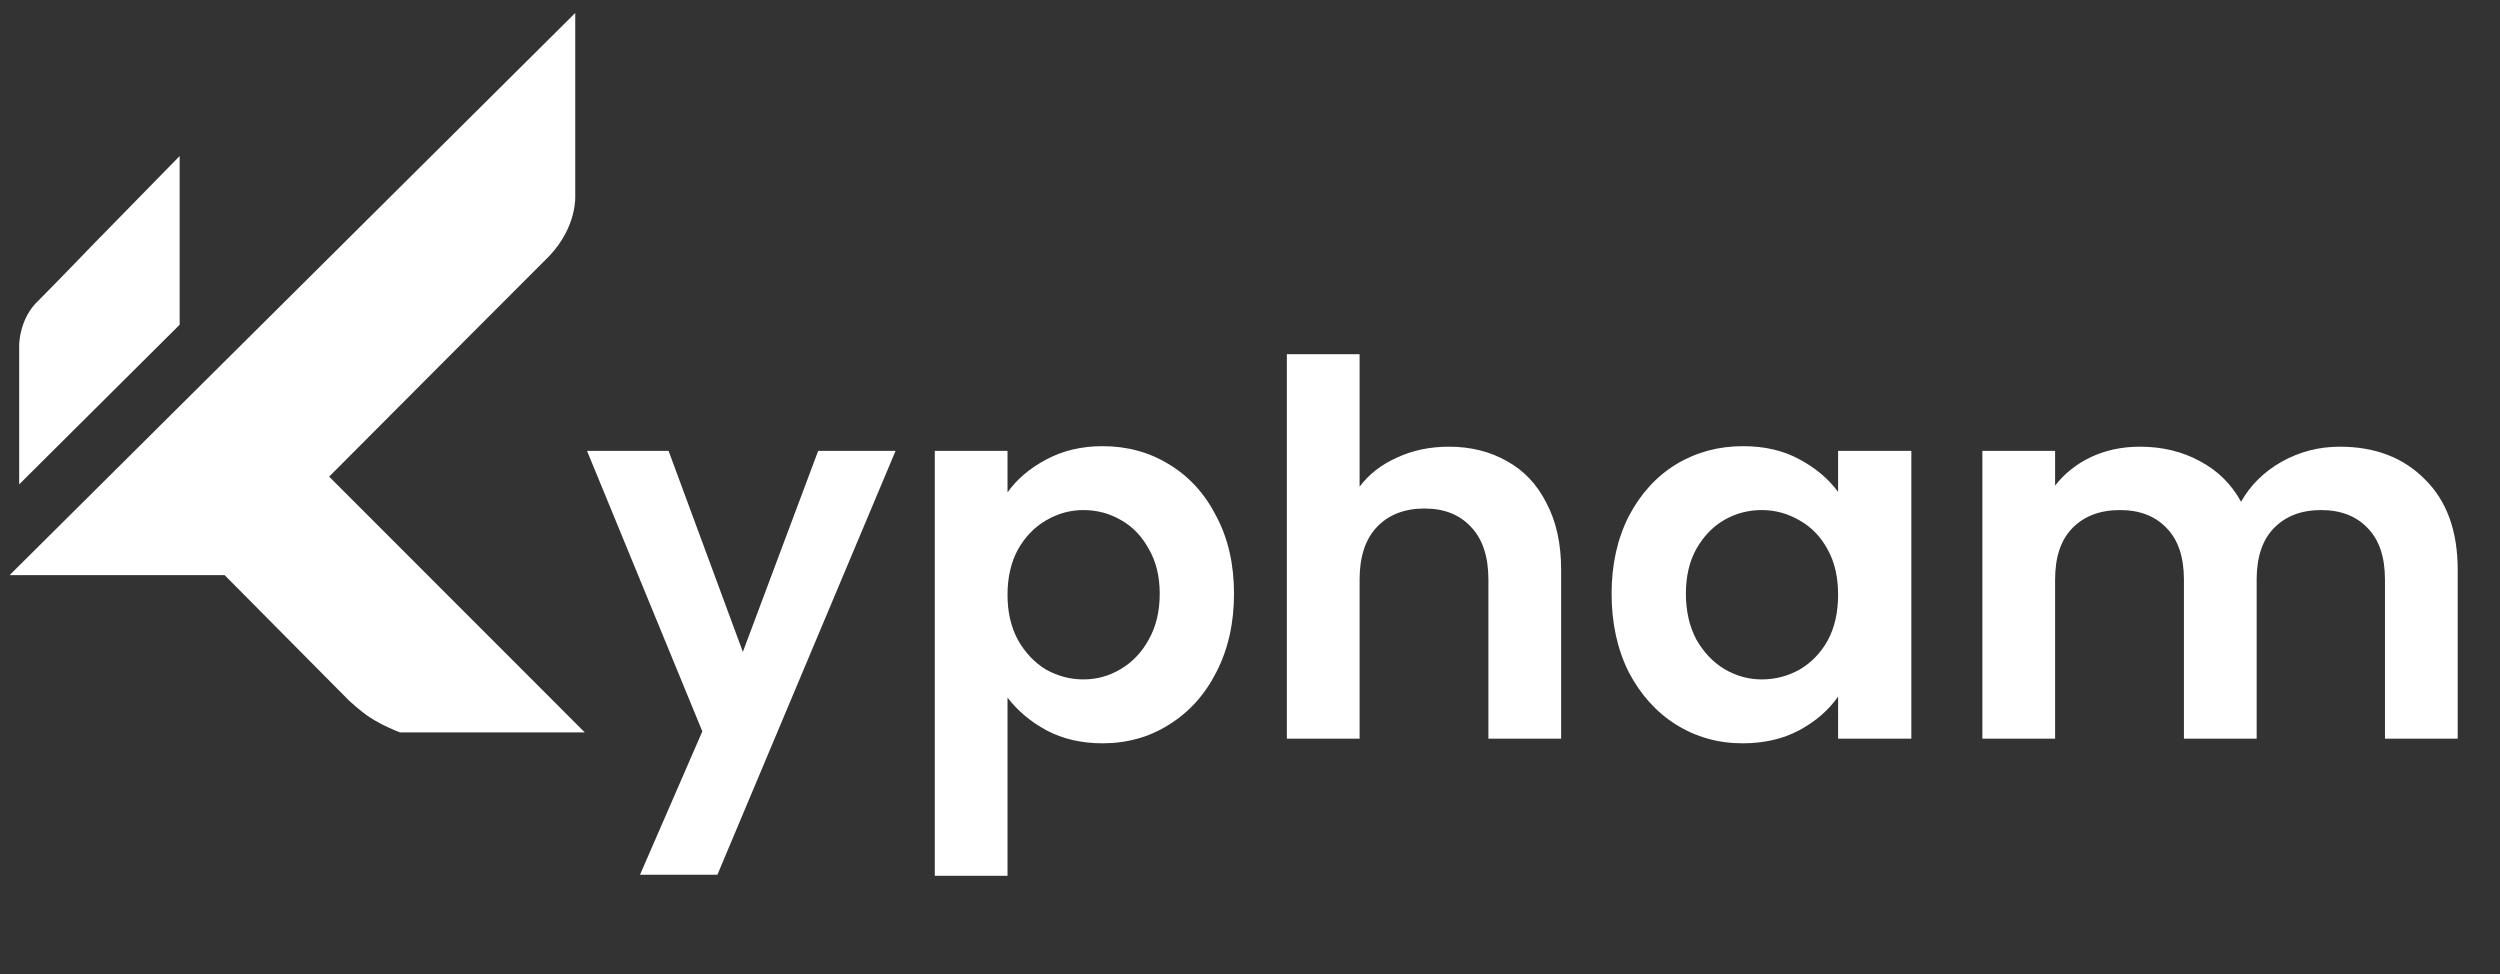 <svg width="154" height="60" viewBox="0 0 154 60" fill="none" xmlns="http://www.w3.org/2000/svg">
<rect x="0" y="0" width="154" height="60" fill="#333333" stroke="none"/>
<path d="M10.566 19.797V10.838L6.064 15.438C6.064 15.438 4.083 17.496 2.763 18.828C1.682 19.797 1.682 21.249 1.682 21.249V28.634L10.566 19.797Z" fill="white" stroke="white"/>
<path d="M34.935 2L1.802 34.93L14.047 34.93L21.85 42.799C21.85 42.799 22.511 43.413 23.05 43.768C23.786 44.252 24.731 44.615 24.731 44.615L34.815 44.615C30.952 40.752 20.501 30.301 19.569 29.361C23.247 25.657 32.173 16.733 33.494 15.404C35.055 13.743 34.935 12.049 34.935 12.049L34.935 2Z" fill="white" stroke="white"/>
<path d="M55.168 27.772L44.192 53.884H39.424L43.264 45.052L36.16 27.772H41.184L45.76 40.156L50.4 27.772H55.168ZM62.063 30.332C62.639 29.521 63.428 28.849 64.431 28.316C65.455 27.761 66.618 27.484 67.919 27.484C69.434 27.484 70.799 27.857 72.015 28.604C73.252 29.351 74.223 30.417 74.927 31.804C75.652 33.169 76.015 34.759 76.015 36.572C76.015 38.385 75.652 39.996 74.927 41.404C74.223 42.791 73.252 43.868 72.015 44.636C70.799 45.404 69.434 45.788 67.919 45.788C66.618 45.788 65.466 45.521 64.463 44.988C63.482 44.455 62.682 43.783 62.063 42.972V53.948H57.583V27.772H62.063V30.332ZM71.439 36.572C71.439 35.505 71.215 34.588 70.767 33.82C70.34 33.031 69.764 32.433 69.039 32.028C68.335 31.623 67.567 31.42 66.735 31.42C65.924 31.42 65.156 31.633 64.431 32.06C63.727 32.465 63.151 33.063 62.703 33.852C62.276 34.641 62.063 35.569 62.063 36.636C62.063 37.703 62.276 38.631 62.703 39.42C63.151 40.209 63.727 40.817 64.431 41.244C65.156 41.649 65.924 41.852 66.735 41.852C67.567 41.852 68.335 41.639 69.039 41.212C69.764 40.785 70.34 40.177 70.767 39.388C71.215 38.599 71.439 37.66 71.439 36.572ZM89.254 27.516C90.599 27.516 91.793 27.815 92.838 28.412C93.884 28.988 94.695 29.852 95.27 31.004C95.868 32.135 96.166 33.5 96.166 35.1V45.5H91.686V35.708C91.686 34.3 91.335 33.223 90.63 32.476C89.927 31.708 88.966 31.324 87.751 31.324C86.513 31.324 85.532 31.708 84.806 32.476C84.103 33.223 83.751 34.3 83.751 35.708V45.5H79.27V21.82H83.751V29.98C84.326 29.212 85.094 28.615 86.055 28.188C87.014 27.74 88.081 27.516 89.254 27.516ZM99.275 36.572C99.275 34.78 99.627 33.191 100.331 31.804C101.056 30.417 102.027 29.351 103.243 28.604C104.48 27.857 105.856 27.484 107.371 27.484C108.693 27.484 109.845 27.751 110.827 28.284C111.829 28.817 112.629 29.489 113.227 30.3V27.772H117.739V45.5H113.227V42.908C112.651 43.74 111.851 44.433 110.827 44.988C109.824 45.521 108.661 45.788 107.339 45.788C105.845 45.788 104.48 45.404 103.243 44.636C102.027 43.868 101.056 42.791 100.331 41.404C99.627 39.996 99.275 38.385 99.275 36.572ZM113.227 36.636C113.227 35.548 113.013 34.62 112.587 33.852C112.16 33.063 111.584 32.465 110.859 32.06C110.133 31.633 109.355 31.42 108.523 31.42C107.691 31.42 106.923 31.623 106.219 32.028C105.515 32.433 104.939 33.031 104.491 33.82C104.064 34.588 103.851 35.505 103.851 36.572C103.851 37.639 104.064 38.577 104.491 39.388C104.939 40.177 105.515 40.785 106.219 41.212C106.944 41.639 107.712 41.852 108.523 41.852C109.355 41.852 110.133 41.649 110.859 41.244C111.584 40.817 112.16 40.22 112.587 39.452C113.013 38.663 113.227 37.724 113.227 36.636ZM144.13 27.516C146.306 27.516 148.056 28.188 149.378 29.532C150.722 30.855 151.394 32.711 151.394 35.1V45.5H146.914V35.708C146.914 34.321 146.562 33.265 145.858 32.54C145.154 31.793 144.194 31.42 142.978 31.42C141.762 31.42 140.792 31.793 140.066 32.54C139.362 33.265 139.01 34.321 139.01 35.708V45.5H134.53V35.708C134.53 34.321 134.178 33.265 133.474 32.54C132.77 31.793 131.81 31.42 130.594 31.42C129.357 31.42 128.376 31.793 127.65 32.54C126.946 33.265 126.594 34.321 126.594 35.708V45.5H122.114V27.772H126.594V29.916C127.17 29.169 127.906 28.583 128.802 28.156C129.72 27.729 130.722 27.516 131.81 27.516C133.197 27.516 134.434 27.815 135.522 28.412C136.61 28.988 137.453 29.82 138.05 30.908C138.626 29.884 139.458 29.063 140.546 28.444C141.656 27.825 142.85 27.516 144.13 27.516Z" fill="white"/>
</svg>
